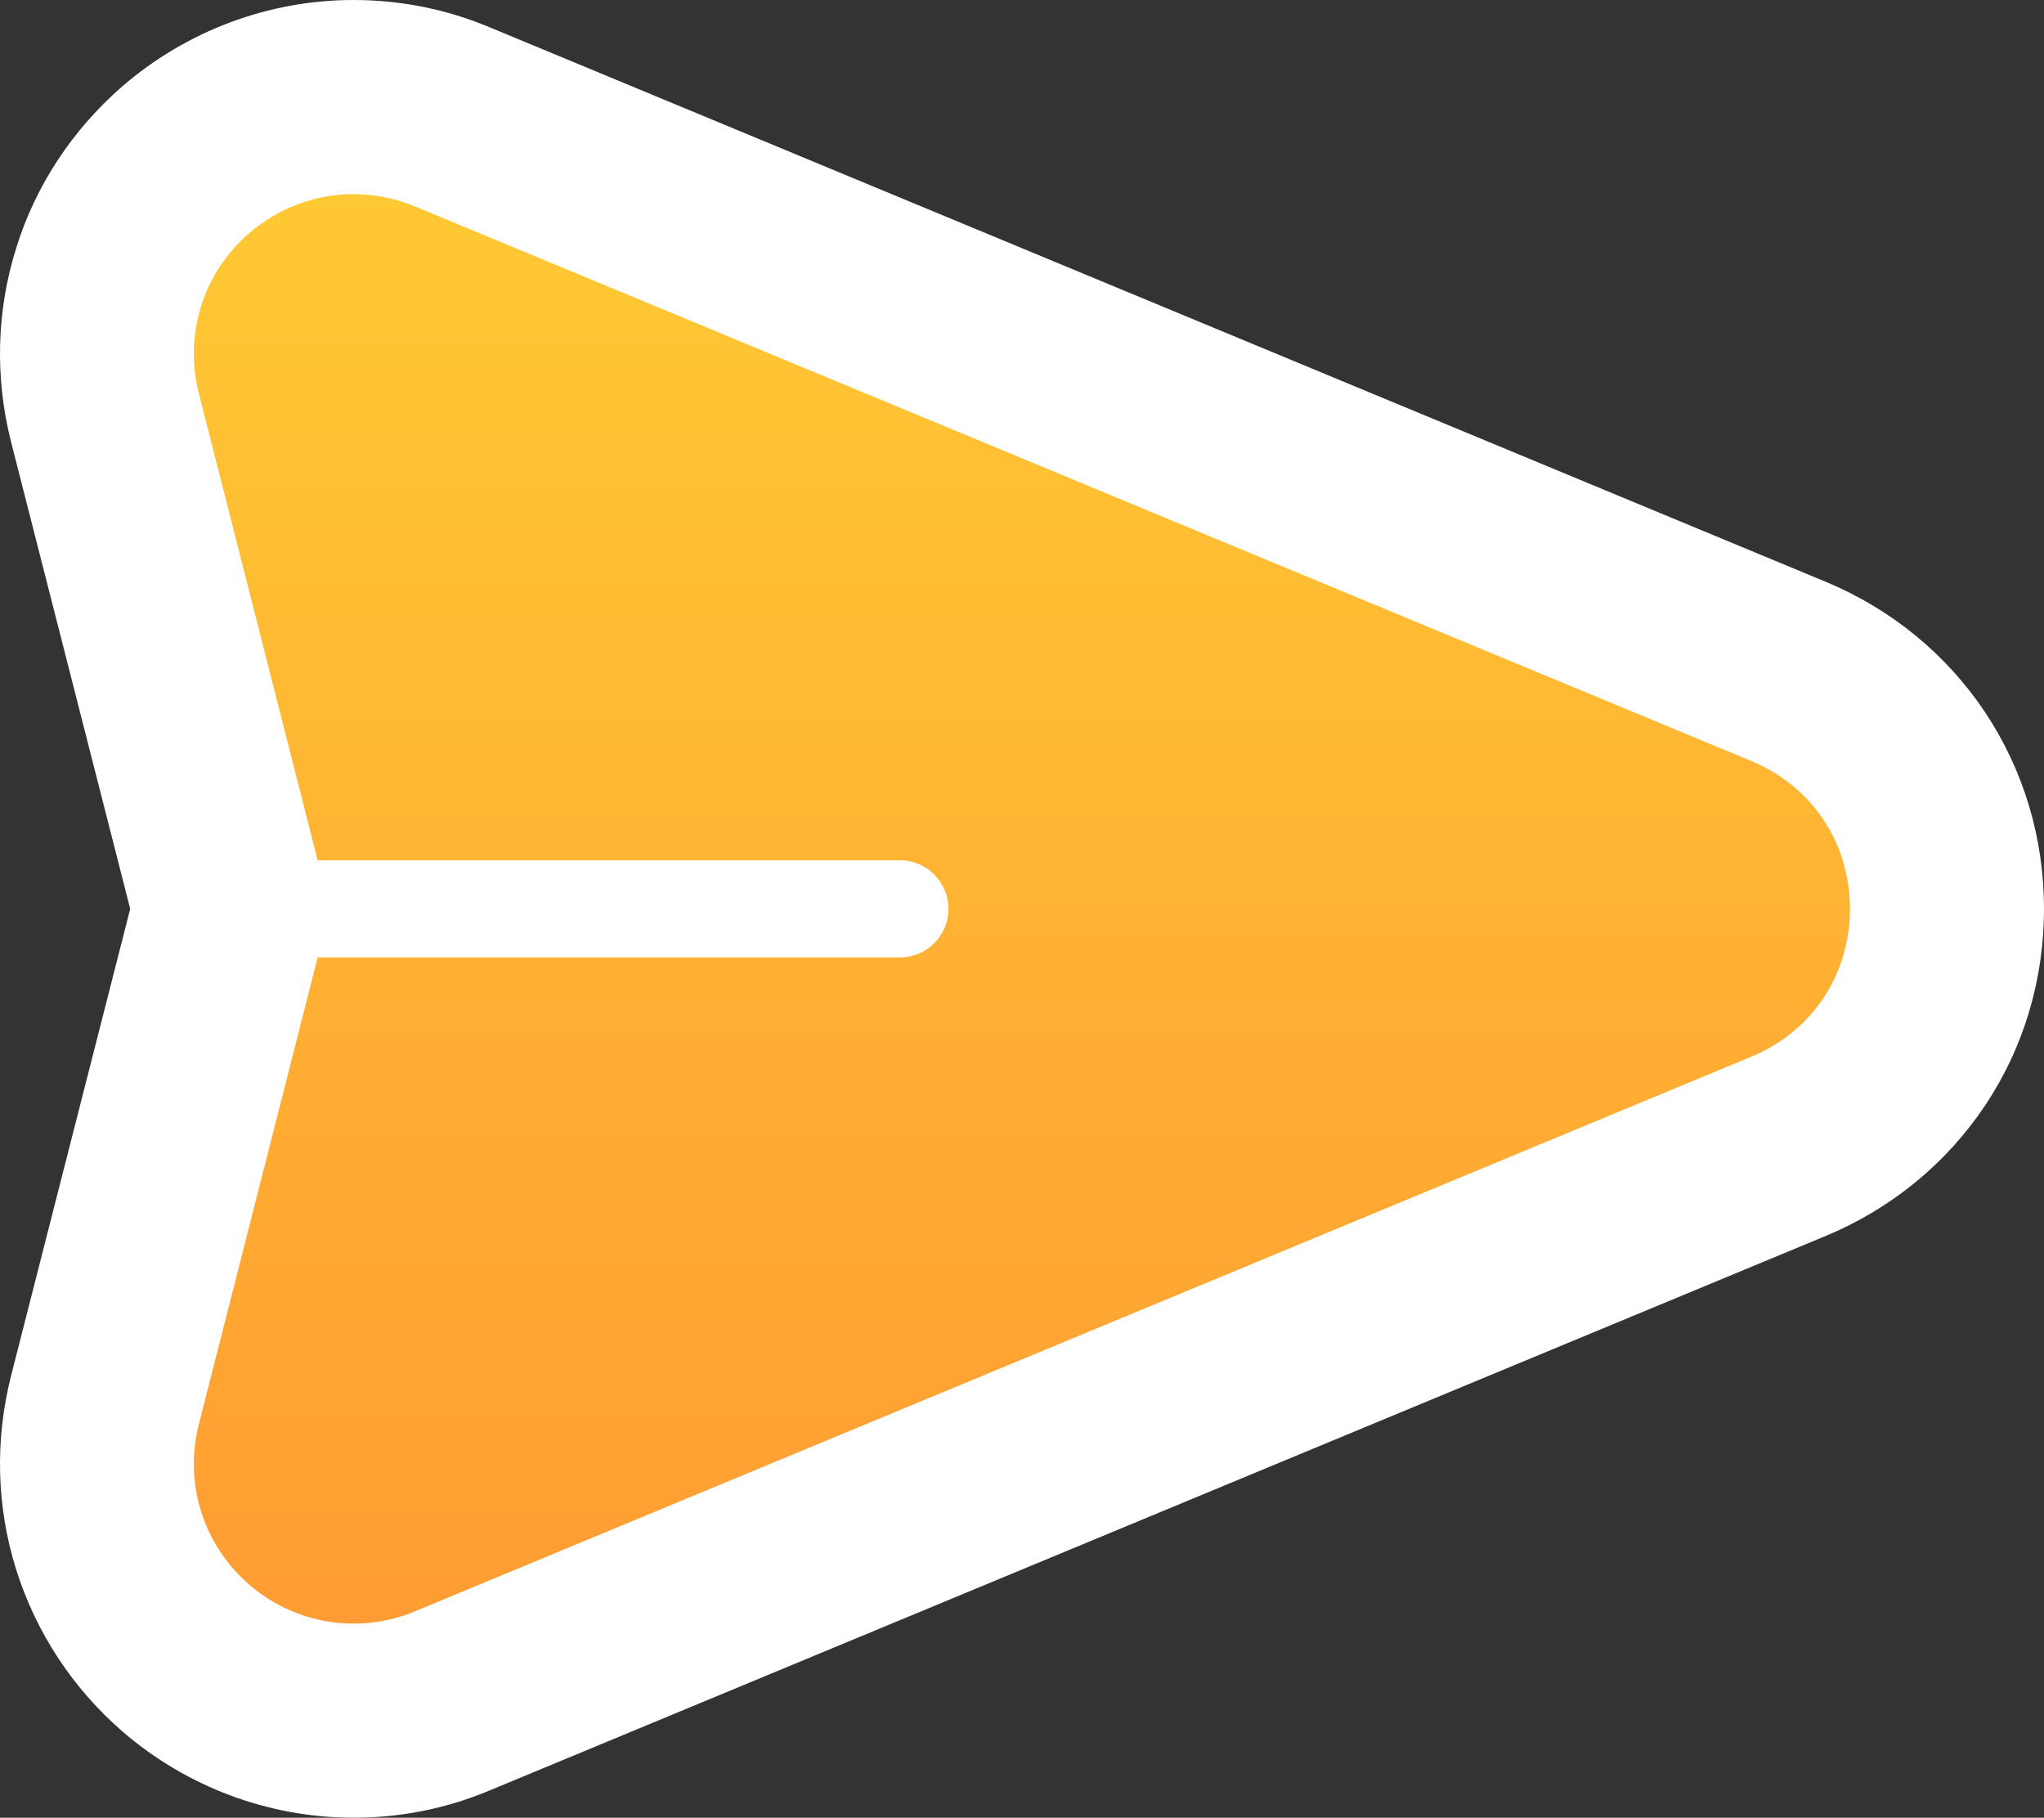 <svg xmlns="http://www.w3.org/2000/svg" width="631.9" height="561.8" viewBox="0 0 631.9 561.8"><rect x="0" y="0" width="631.9" height="561.8" fill="#333333" stroke="none"/><linearGradient id="a" gradientUnits="userSpaceOnUse" x1="315.895" y1="30" x2="315.895" y2="531.8" gradientTransform="matrix(1 0 0 -1 0 561.8)"><stop offset="0" stop-color="#f93"/><stop offset="1" stop-color="#fc3"/></linearGradient><path d="M109.3 531.8c-19 0-37.4-6.9-51.9-19.4-22.9-19.8-32.5-50.4-25-79.7l38.7-151.8-38.7-151.8c-7.5-29.3 2.1-59.9 25-79.7C71.8 36.9 90.3 30 109.3 30c10.5 0 20.8 2.1 30.5 6.1l413.1 171.4c30.2 12.5 49 40.7 49 73.4s-18.8 60.8-49 73.4L139.8 525.7c-9.8 4-20 6.1-30.5 6.1z" fill="url(#a)"/><path d="M109.3 60c6.4 0 12.9 1.3 19 3.8l413.1 171.4c18.8 7.8 30.5 25.3 30.5 45.7 0 20.4-11.7 37.9-30.5 45.7L128.3 498c-6.2 2.6-12.6 3.8-19 3.8-11.6 0-23.1-4.1-32.3-12.1-14.2-12.3-20.2-31.3-15.5-49.6l36.7-144.2h180c8.3 0 15-6.7 15-15s-6.7-15-15-15h-180L61.5 121.7c-4.7-18.3 1.3-37.3 15.5-49.6C86.2 64.2 97.6 60 109.3 60m0-60C83.1 0 57.7 9.5 37.8 26.7 22.4 40.1 11 57.3 5 76.7c-6.1 19.4-6.6 40-1.6 59.8l36.8 144.2v.4L3.4 425.3c-5 19.8-4.5 40.4 1.6 59.8s17.4 36.6 32.8 50c19.9 17.2 45.3 26.7 71.5 26.7 14.5 0 28.6-2.8 42-8.4L564.4 382c20.2-8.4 37.2-22.3 49.2-40.2 12-17.9 18.3-39 18.3-60.9s-6.3-42.9-18.3-60.9c-12-17.9-29-31.8-49.2-40.2L151.3 8.4c-13.4-5.6-27.6-8.4-42-8.4z" fill="#fff"/></svg>